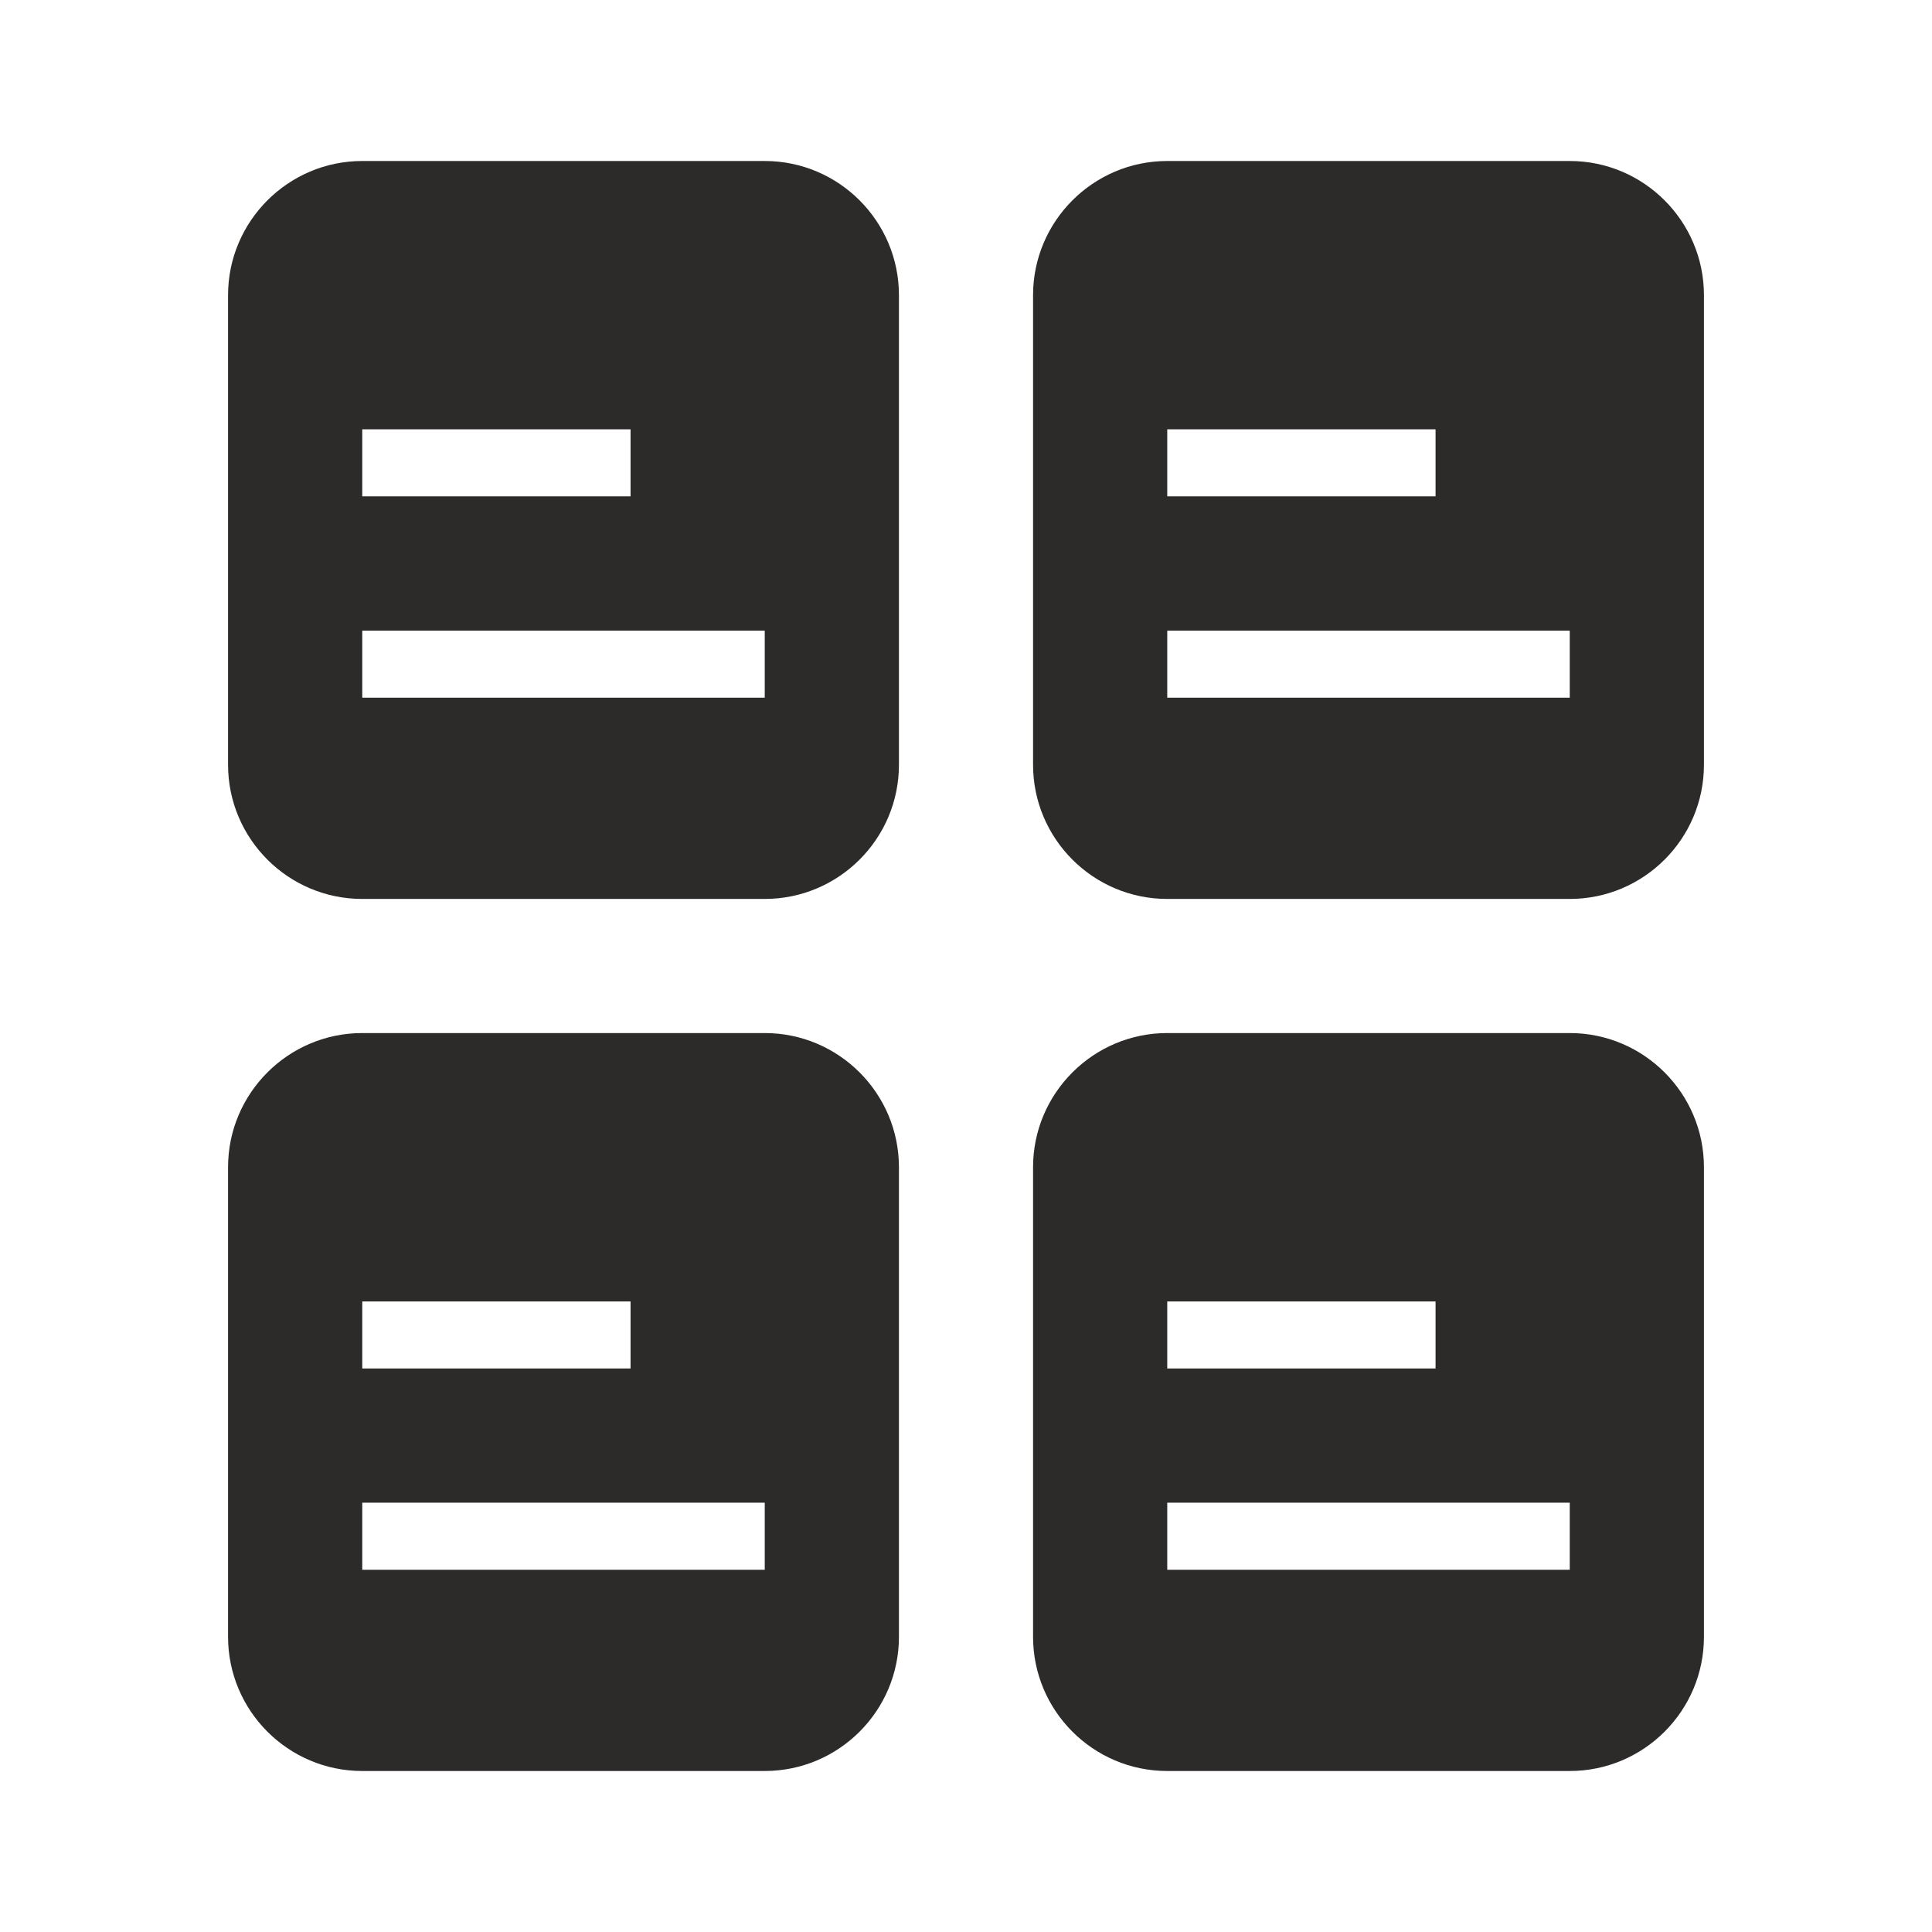 <!-- Generated by IcoMoon.io -->
<svg version="1.1" xmlns="http://www.w3.org/2000/svg" width="24" height="24" viewBox="0 0 24 24">
<title>files-2</title>
<path fill="#2d2a2a" d="M9.5 2h-5c-0.919 0-1.667 0.748-1.667 1.667v5.833c0 0.919 0.747 1.667 1.667 1.667h5c0.919 0 1.667-0.747 1.667-1.667v-5.833c0-0.918-0.747-1.667-1.667-1.667zM4.5 5.333h3.333v0.833h-3.333v-0.833zM9.5 8.667h-5v-0.833h5v0.833z"></path>
<path fill="#2d2a2a" d="M19.5 2h-5c-0.919 0-1.667 0.748-1.667 1.667v5.833c0 0.919 0.747 1.667 1.667 1.667h5c0.919 0 1.667-0.747 1.667-1.667v-5.833c0-0.918-0.747-1.667-1.667-1.667zM14.5 5.333h3.333v0.833h-3.333v-0.833zM19.5 8.667h-5v-0.833h5v0.833z"></path>
<path fill="#2d2a2a" d="M9.5 12.833h-5c-0.919 0-1.667 0.748-1.667 1.667v5.833c0 0.919 0.747 1.667 1.667 1.667h5c0.919 0 1.667-0.747 1.667-1.667v-5.833c0-0.918-0.747-1.667-1.667-1.667zM4.5 16.167h3.333v0.833h-3.333v-0.833zM9.5 19.5h-5v-0.833h5v0.833z"></path>
<path fill="#2d2a2a" d="M19.5 12.833h-5c-0.919 0-1.667 0.748-1.667 1.667v5.833c0 0.919 0.747 1.667 1.667 1.667h5c0.919 0 1.667-0.747 1.667-1.667v-5.833c0-0.918-0.747-1.667-1.667-1.667zM14.5 16.167h3.333v0.833h-3.333v-0.833zM19.5 19.5h-5v-0.833h5v0.833z"></path>
</svg>
